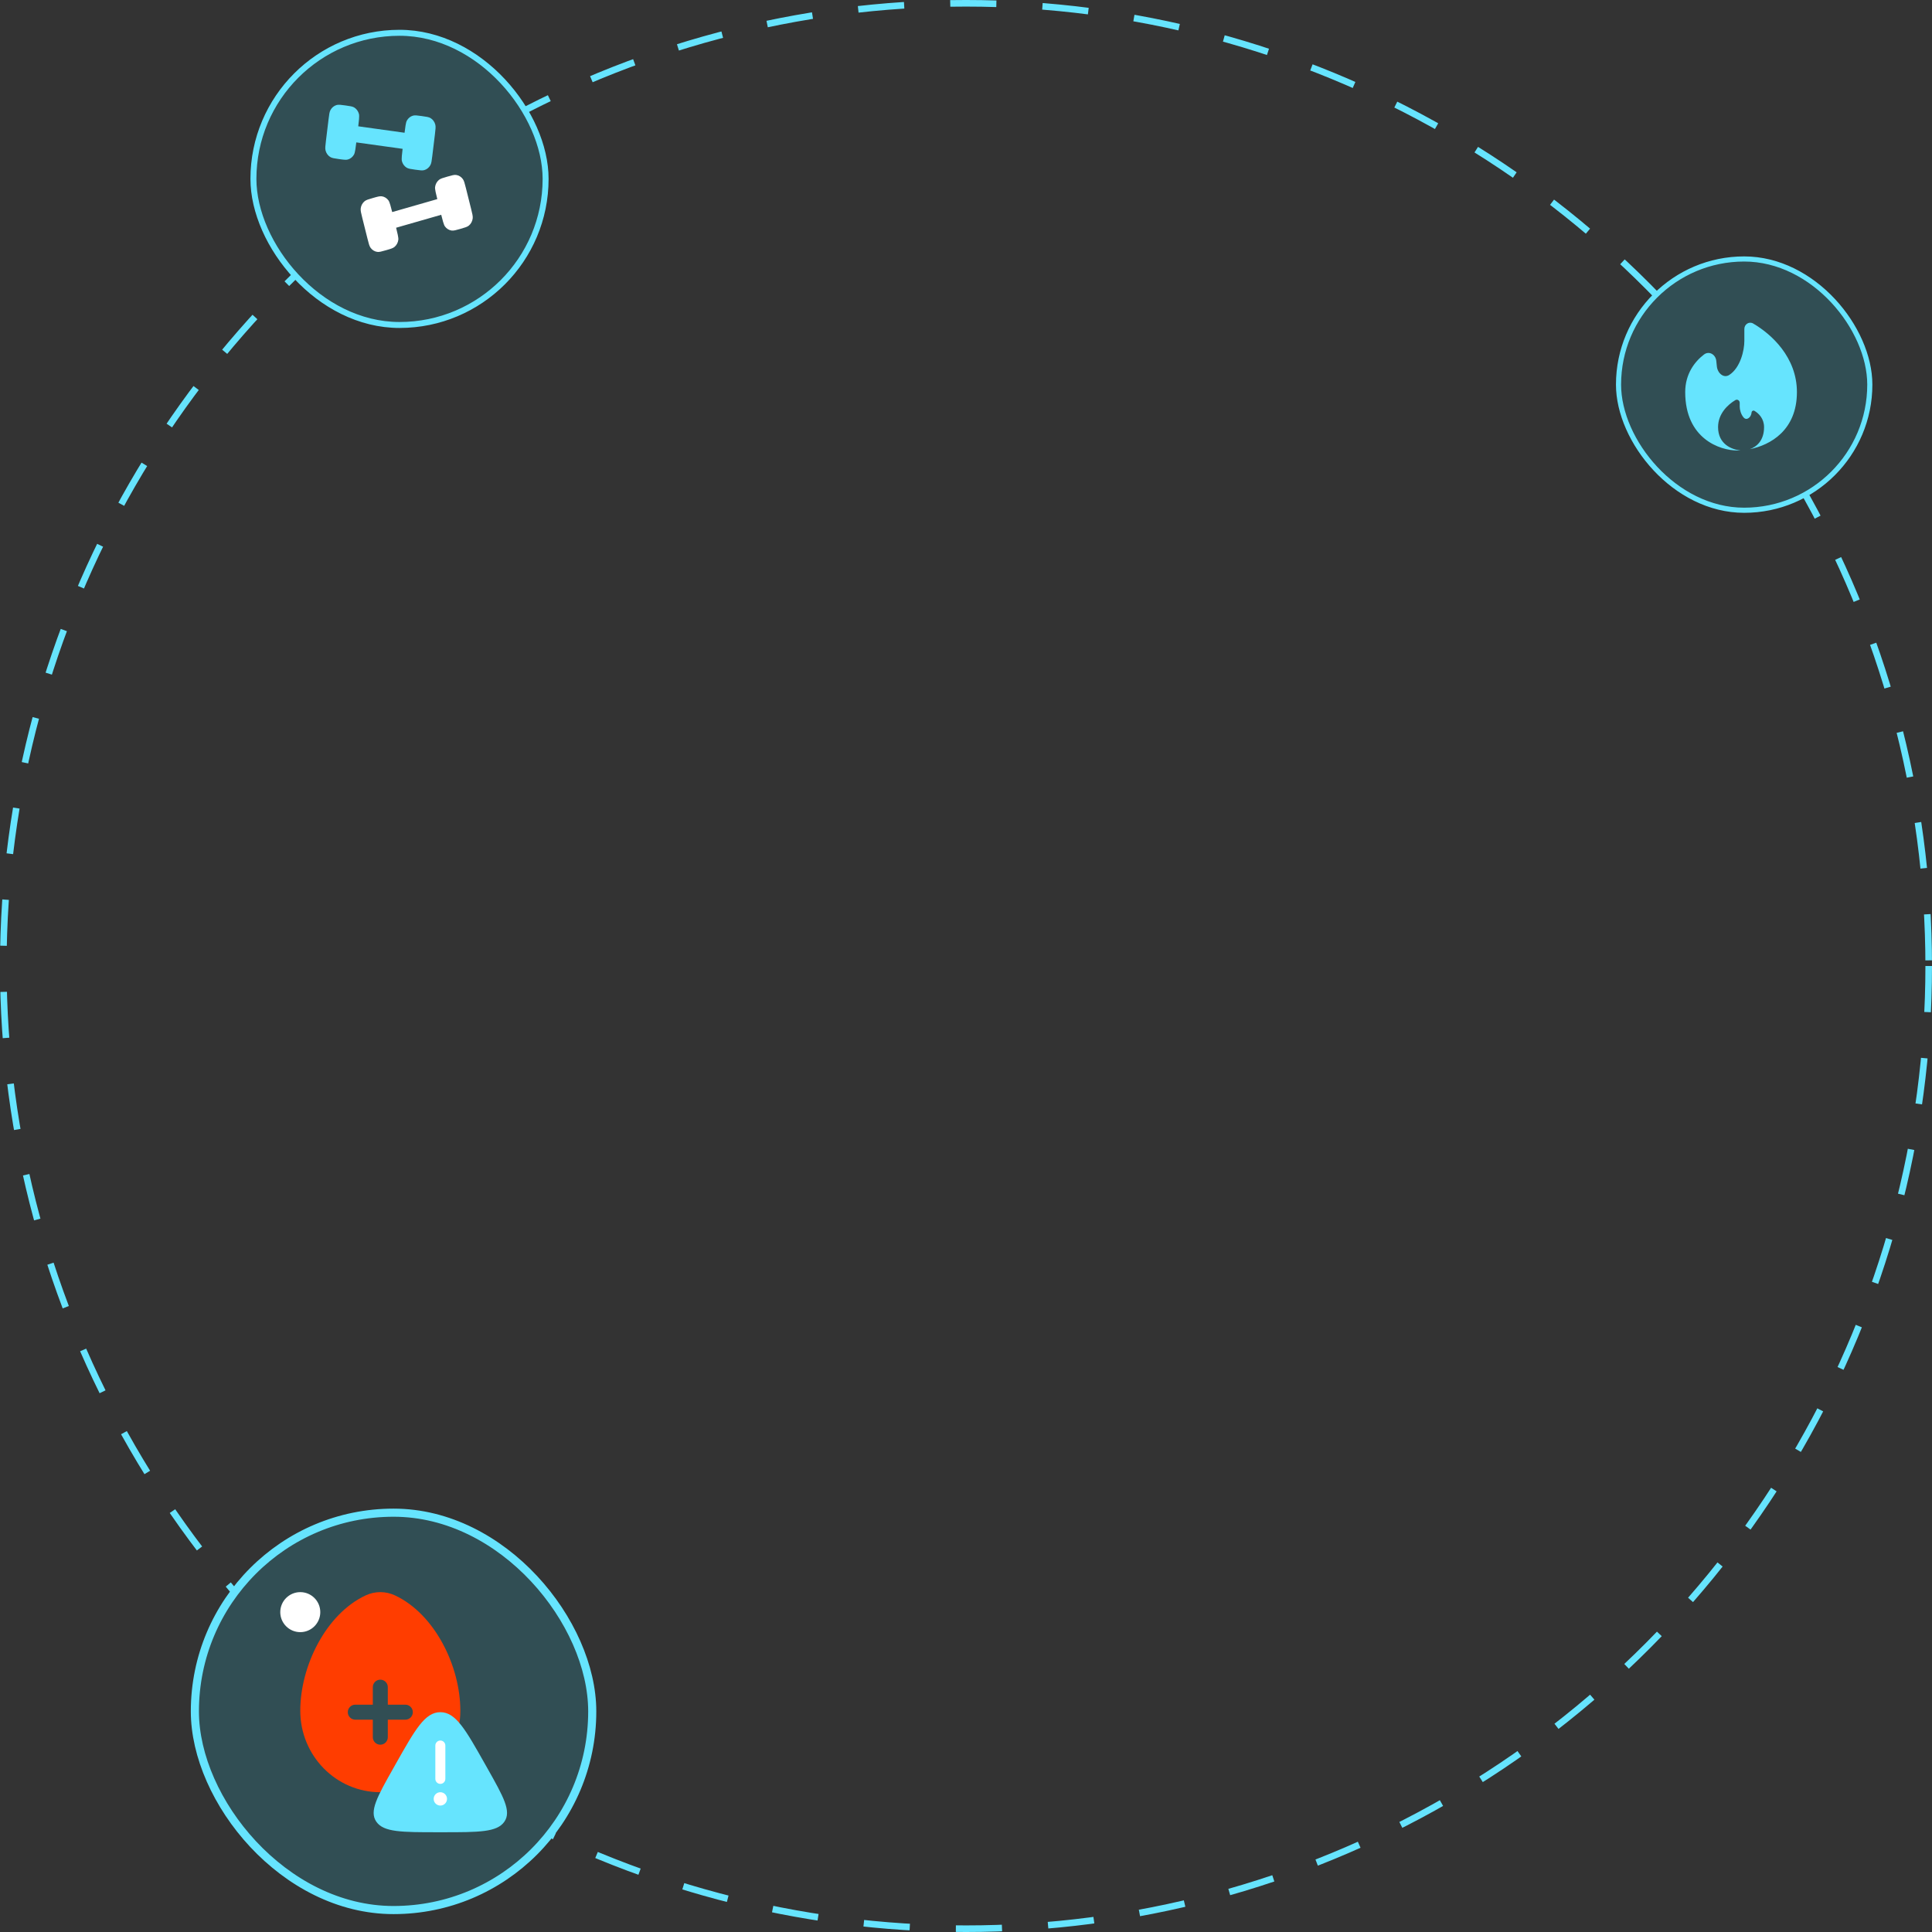 <svg width="343" height="343" viewBox="0 0 343 343" fill="none" xmlns="http://www.w3.org/2000/svg">
<rect x="0" y="0" width="343" height="343" fill="#333333" stroke="none"/>
<circle cx="171.5" cy="171.5" r="170.915" stroke="#66E4FE" stroke-width="1.171" stroke-dasharray="8.19 8.19"/>
<rect x="44.992" y="5.822" width="51.873" height="51.873" rx="25.937" fill="#314E54"/>
<rect x="44.992" y="5.822" width="51.873" height="51.873" rx="25.937" stroke="#66E4FE" stroke-width="1.059"/>
<path d="M76.754 27.643L77.216 23.834L77.216 23.834C77.323 22.947 77.377 22.503 77.284 22.135C77.161 21.643 76.859 21.224 76.447 20.97C76.138 20.78 75.724 20.722 74.896 20.607C74.067 20.492 73.653 20.434 73.309 20.534C72.85 20.666 72.459 20.989 72.222 21.43C72.044 21.761 71.933 22.681 71.825 23.568L63.603 22.424C63.711 21.537 63.822 20.617 63.729 20.248C63.605 19.757 63.304 19.338 62.892 19.084C62.583 18.894 62.169 18.836 61.34 18.721C60.512 18.605 60.098 18.548 59.754 18.647C59.295 18.78 58.904 19.102 58.667 19.544C58.489 19.875 58.435 20.319 58.327 21.206L57.865 25.014C57.758 25.902 57.704 26.345 57.797 26.714C57.921 27.206 58.222 27.625 58.634 27.878C58.943 28.069 59.357 28.126 60.186 28.242L60.186 28.242L60.186 28.242C61.014 28.357 61.428 28.415 61.773 28.315C62.231 28.182 62.623 27.86 62.86 27.418C63.037 27.087 63.149 26.168 63.257 25.28L71.478 26.424C71.371 27.312 71.259 28.231 71.352 28.6C71.476 29.092 71.777 29.511 72.189 29.765C72.499 29.955 72.913 30.013 73.741 30.128L73.741 30.128L73.741 30.128C74.569 30.243 74.984 30.301 75.328 30.201C75.787 30.069 76.178 29.746 76.415 29.305C76.593 28.974 76.646 28.53 76.754 27.643L76.754 27.643Z" fill="#66E4FE"/>
<path d="M65.245 42.386L64.317 38.676C64.101 37.812 63.993 37.38 64.04 37.001C64.102 36.496 64.348 36.038 64.726 35.728C65.008 35.496 65.412 35.38 66.219 35.148C67.025 34.917 67.429 34.801 67.782 34.851C68.254 34.917 68.681 35.182 68.971 35.586C69.188 35.889 69.412 36.784 69.628 37.649L77.637 35.35C77.421 34.486 77.196 33.59 77.243 33.211C77.305 32.706 77.552 32.249 77.929 31.939C78.212 31.706 78.615 31.59 79.422 31.359C80.229 31.127 80.632 31.011 80.986 31.061C81.457 31.128 81.885 31.392 82.174 31.796C82.391 32.099 82.499 32.531 82.716 33.395L83.644 37.105C83.86 37.969 83.968 38.401 83.921 38.78C83.859 39.285 83.612 39.743 83.235 40.053C82.952 40.285 82.549 40.401 81.742 40.633L81.742 40.633L81.742 40.633C80.935 40.864 80.532 40.98 80.178 40.93C79.707 40.864 79.279 40.599 78.99 40.195C78.773 39.892 78.549 38.996 78.333 38.132L70.324 40.431C70.54 41.295 70.764 42.191 70.718 42.569C70.656 43.074 70.409 43.532 70.032 43.842C69.749 44.075 69.345 44.191 68.539 44.422L68.539 44.422L68.539 44.422C67.732 44.654 67.328 44.77 66.975 44.72C66.504 44.653 66.076 44.389 65.787 43.985C65.57 43.682 65.461 43.25 65.245 42.386Z" fill="white"/>
<rect x="34.597" y="268.556" width="70.548" height="70.548" rx="35.274" fill="#314E54"/>
<rect x="34.597" y="268.556" width="70.548" height="70.548" rx="35.274" stroke="#66E4FE" stroke-width="1.44"/>
<path fill-rule="evenodd" clip-rule="evenodd" d="M67.519 318.184C75.367 318.184 81.728 311.708 81.728 303.72C81.728 295.794 77.193 286.546 70.118 283.238C68.468 282.467 66.57 282.467 64.921 283.238C57.845 286.546 53.31 295.794 53.31 303.72C53.31 311.708 59.671 318.184 67.519 318.184ZM67.519 309.747C66.783 309.747 66.187 309.15 66.187 308.415L66.187 305.306L63.079 305.306C62.343 305.306 61.746 304.71 61.746 303.974C61.746 303.238 62.343 302.642 63.079 302.642L66.187 302.642L66.187 299.534C66.187 298.798 66.783 298.202 67.519 298.202C68.255 298.202 68.851 298.798 68.851 299.534L68.851 302.642L71.96 302.642C72.695 302.642 73.292 303.238 73.292 303.974C73.292 304.71 72.695 305.306 71.96 305.306L68.851 305.306L68.851 308.415C68.851 309.15 68.255 309.747 67.519 309.747Z" fill="#FF3D00"/>
<rect width="7.105" height="14.209" transform="translate(74.625 307.523)" fill="white"/>
<path fill-rule="evenodd" clip-rule="evenodd" d="M70.257 313.165C73.713 307.038 75.441 303.975 78.177 303.975C80.913 303.975 82.641 307.038 86.097 313.165L86.528 313.929C89.399 319.02 90.835 321.566 89.537 323.427C88.24 325.289 85.029 325.289 78.608 325.289H77.746C71.325 325.289 68.115 325.289 66.817 323.427C65.519 321.566 66.955 319.02 69.827 313.929L70.257 313.165ZM78.177 309.007C78.668 309.007 79.065 309.405 79.065 309.895V315.816C79.065 316.306 78.668 316.704 78.177 316.704C77.687 316.704 77.289 316.306 77.289 315.816V309.895C77.289 309.405 77.687 309.007 78.177 309.007ZM78.177 320.552C78.831 320.552 79.361 320.022 79.361 319.368C79.361 318.714 78.831 318.184 78.177 318.184C77.523 318.184 76.993 318.714 76.993 319.368C76.993 320.022 77.523 320.552 78.177 320.552Z" fill="#66E4FE"/>
<circle cx="53.31" cy="286.213" r="3.552" fill="white"/>
<rect x="287.348" y="45.977" width="44.611" height="44.611" rx="22.306" fill="#314E54"/>
<rect x="287.348" y="45.977" width="44.611" height="44.611" rx="22.306" stroke="#66E4FE" stroke-width="0.91"/>
<path d="M310.656 79.746C314.303 79.015 319.018 76.391 319.018 69.608C319.018 63.434 314.499 59.324 311.25 57.435C310.529 57.016 309.685 57.567 309.685 58.401V60.534C309.685 62.216 308.978 65.286 307.013 66.563C306.009 67.216 304.926 66.24 304.804 65.049L304.704 64.072C304.587 62.935 303.43 62.246 302.522 62.938C300.891 64.183 299.186 66.362 299.186 69.608C299.186 77.904 305.356 79.978 308.441 79.978C308.62 79.978 308.809 79.972 309.005 79.961C307.482 79.831 305.019 78.886 305.019 75.829C305.019 73.439 306.763 71.821 308.088 71.035C308.444 70.823 308.862 71.098 308.862 71.512V72.2C308.862 72.726 309.065 73.548 309.549 74.111C310.097 74.748 310.902 74.081 310.967 73.243C310.987 72.979 311.253 72.81 311.482 72.944C312.23 73.381 313.185 74.315 313.185 75.829C313.185 78.219 311.868 79.318 310.656 79.746Z" fill="#66E4FE"/>
</svg>
